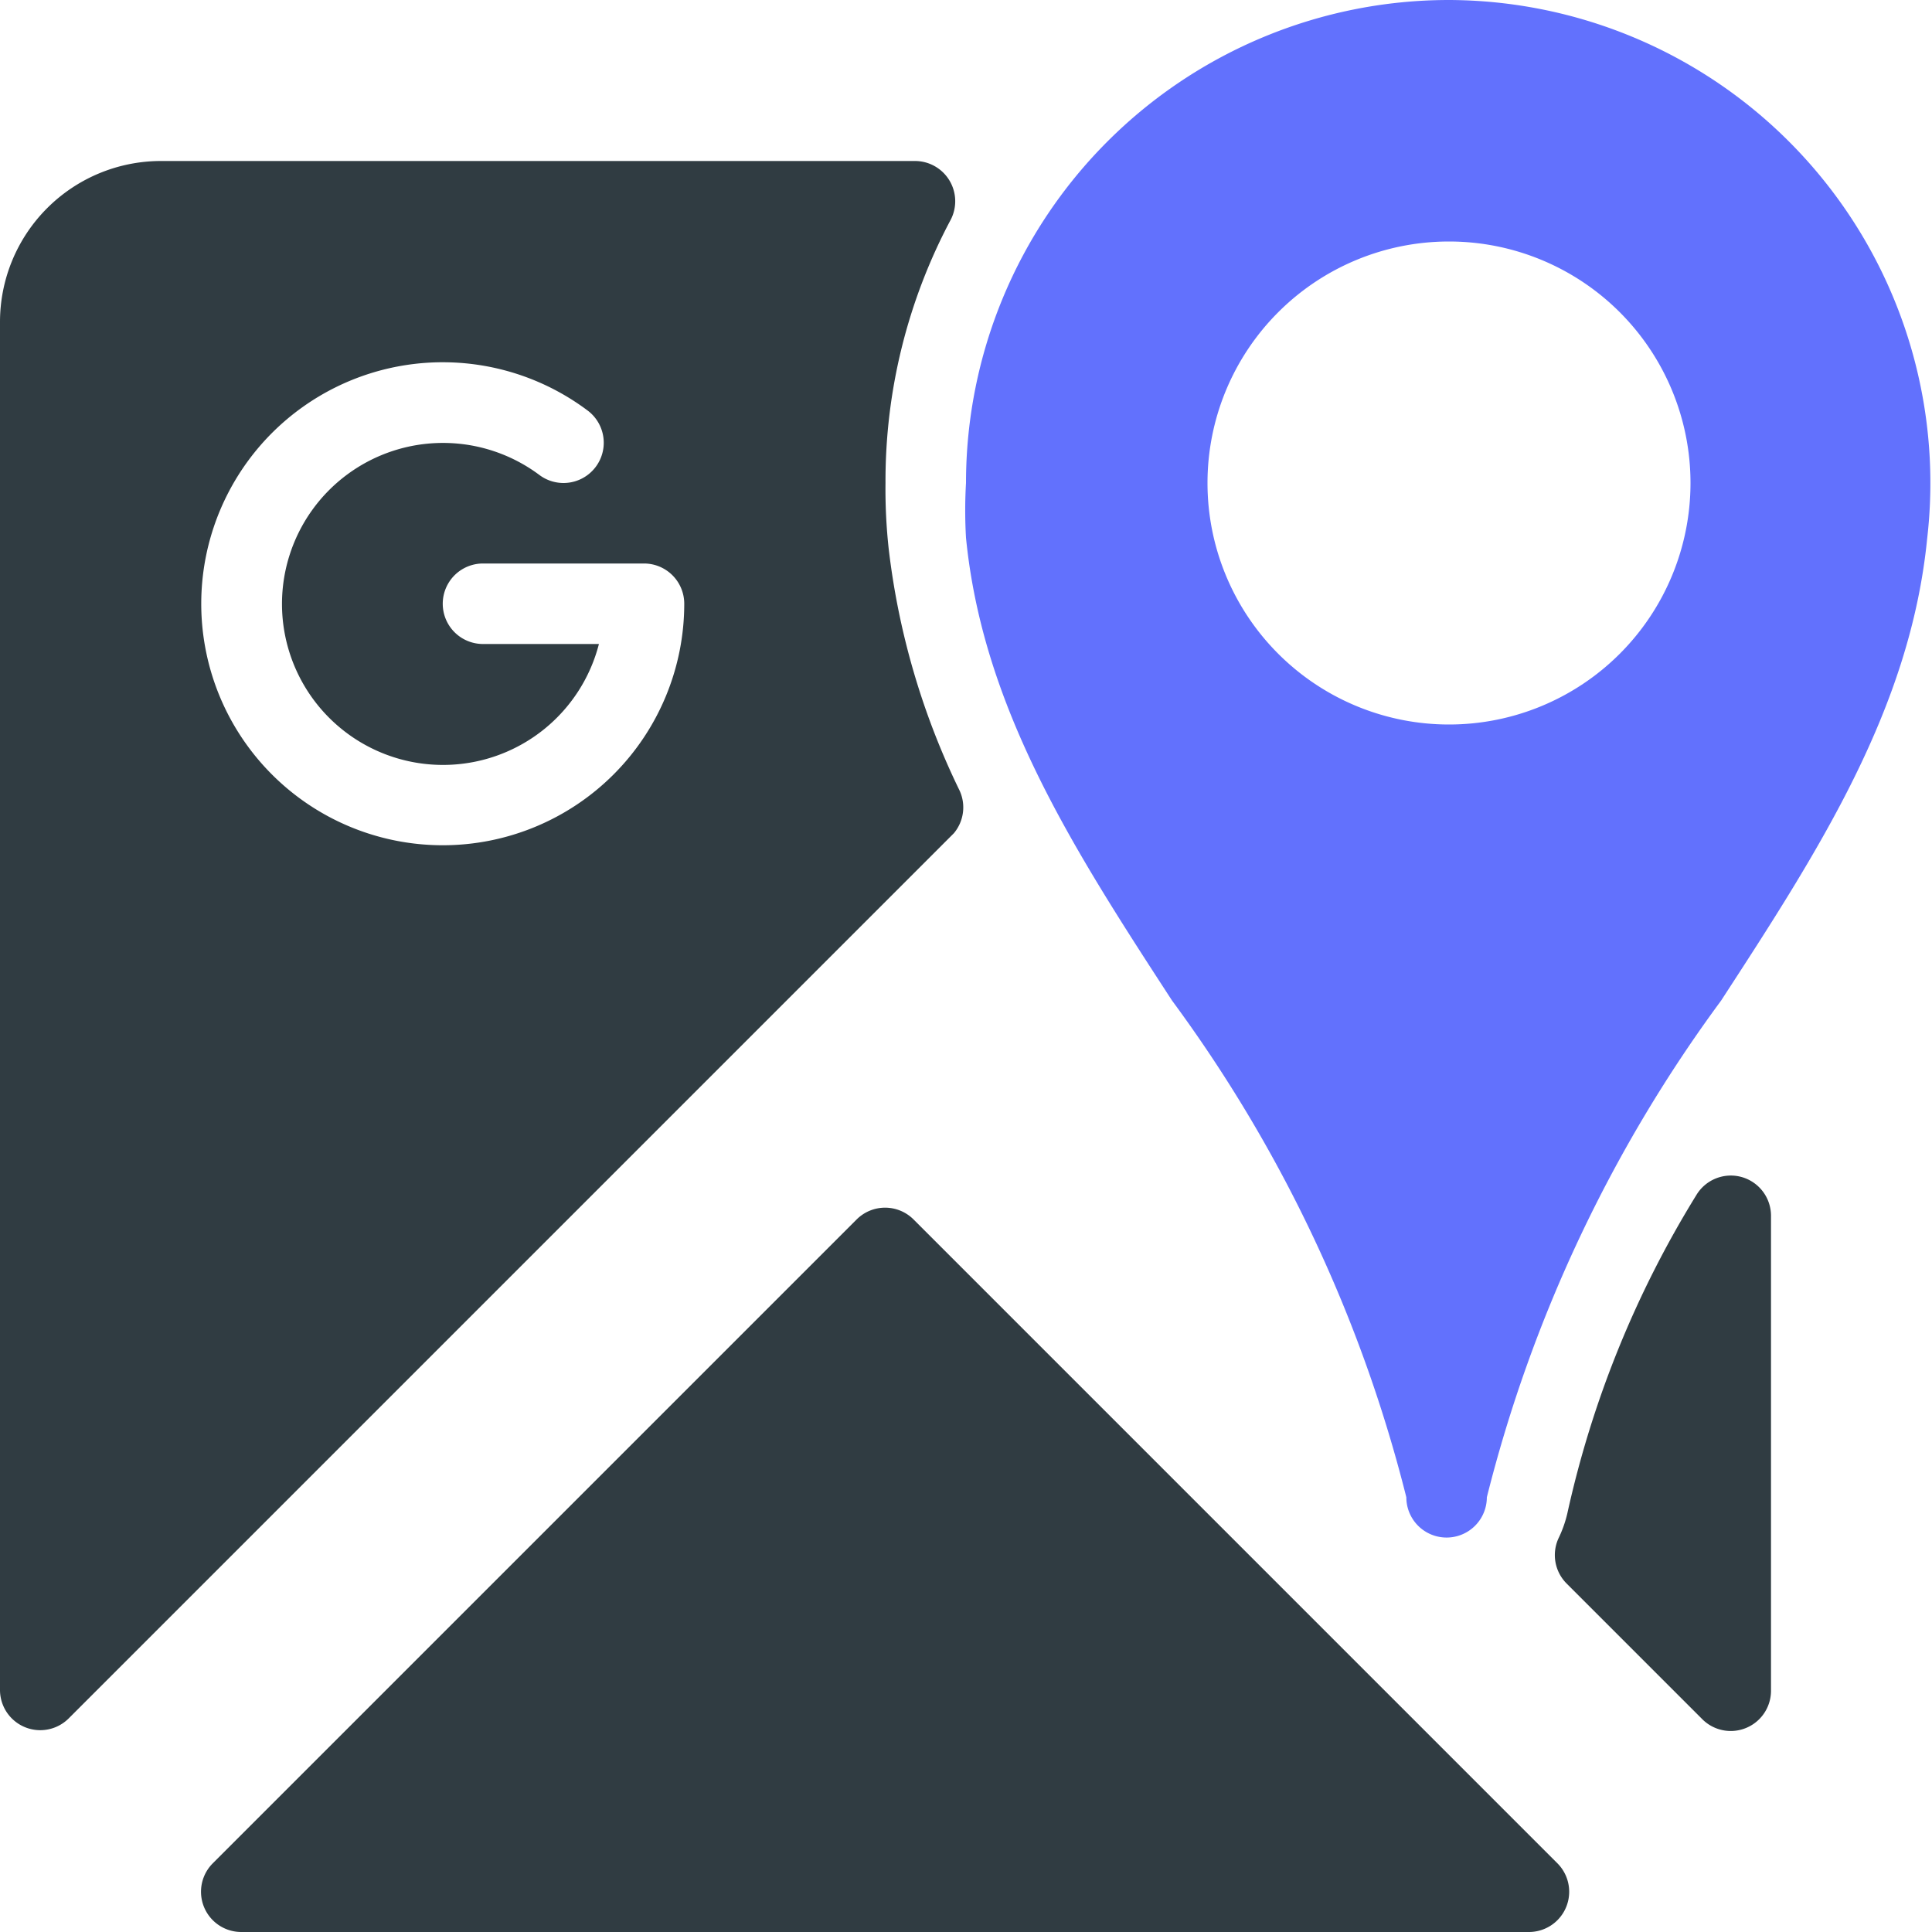 <svg width="24" height="24" xmlns="http://www.w3.org/2000/svg">
 <title/>

 <g>
  <title>background</title>
  <rect fill="none" id="canvas_background" height="402" width="582" y="-1" x="-1"/>
 </g>
 <g>
  <title>Layer 1</title>
  <path id="svg_1" fill="#303c42" d="m11.35,15.15a0.5,0.5 0 0 0 -0.71,0l-8,8a0.5,0.5 0 0 0 0.36,0.85l16,0a0.5,0.5 0 0 0 0.35,-0.85l-8,-8z"/>
  <path id="svg_2" fill="#303c42" d="m21.63,14.62a0.5,0.5 0 0 0 -0.56,0.23a12.73,12.73 0 0 0 -1.6,3.95l0,0a1.47,1.47 0 0 1 -0.11,0.31a0.5,0.5 0 0 0 0.1,0.56l1.68,1.68a0.5,0.5 0 0 0 0.86,-0.35l0,-5.9a0.5,0.5 0 0 0 -0.37,-0.48z"/>
  <path id="svg_3" fill="#303c42" d="m11.92,9.82a9.31,9.31 0 0 1 -0.88,-3l0,0a6.79,6.79 0 0 1 -0.04,-0.82a6.9,6.9 0 0 1 0.81,-3.27a0.5,0.5 0 0 0 -0.44,-0.73l-9.37,0a2,2 0 0 0 -2,2l0,17a0.5,0.5 0 0 0 0.85,0.35l11,-11a0.5,0.5 0 0 0 0.07,-0.53zm-6.42,0.68a3,3 0 1 1 1.8,-5.4a0.5,0.5 0 1 1 -0.6,0.8a2,2 0 1 0 0.74,2.1l-1.44,0a0.5,0.5 0 0 1 0,-1l2,0a0.5,0.5 0 0 1 0.5,0.5a3,3 0 0 1 -3,3z"/>
  <path id="svg_4" fill="#6271fd" d="m18,0a6,6 0 0 0 -6,6a5.92,5.92 0 0 0 0,0.68c0.21,2.13 1.35,3.89 2.56,5.75a17.6,17.6 0 0 1 2.91,6.17a0.5,0.5 0 0 0 1,0a17.6,17.6 0 0 1 2.91,-6.17c1.21,-1.86 2.35,-3.62 2.56,-5.74a6,6 0 0 0 -5.94,-6.69zm0,3a3,3 0 1 1 -3,3a3,3 0 0 1 3,-3z"/>
 </g>
</svg>